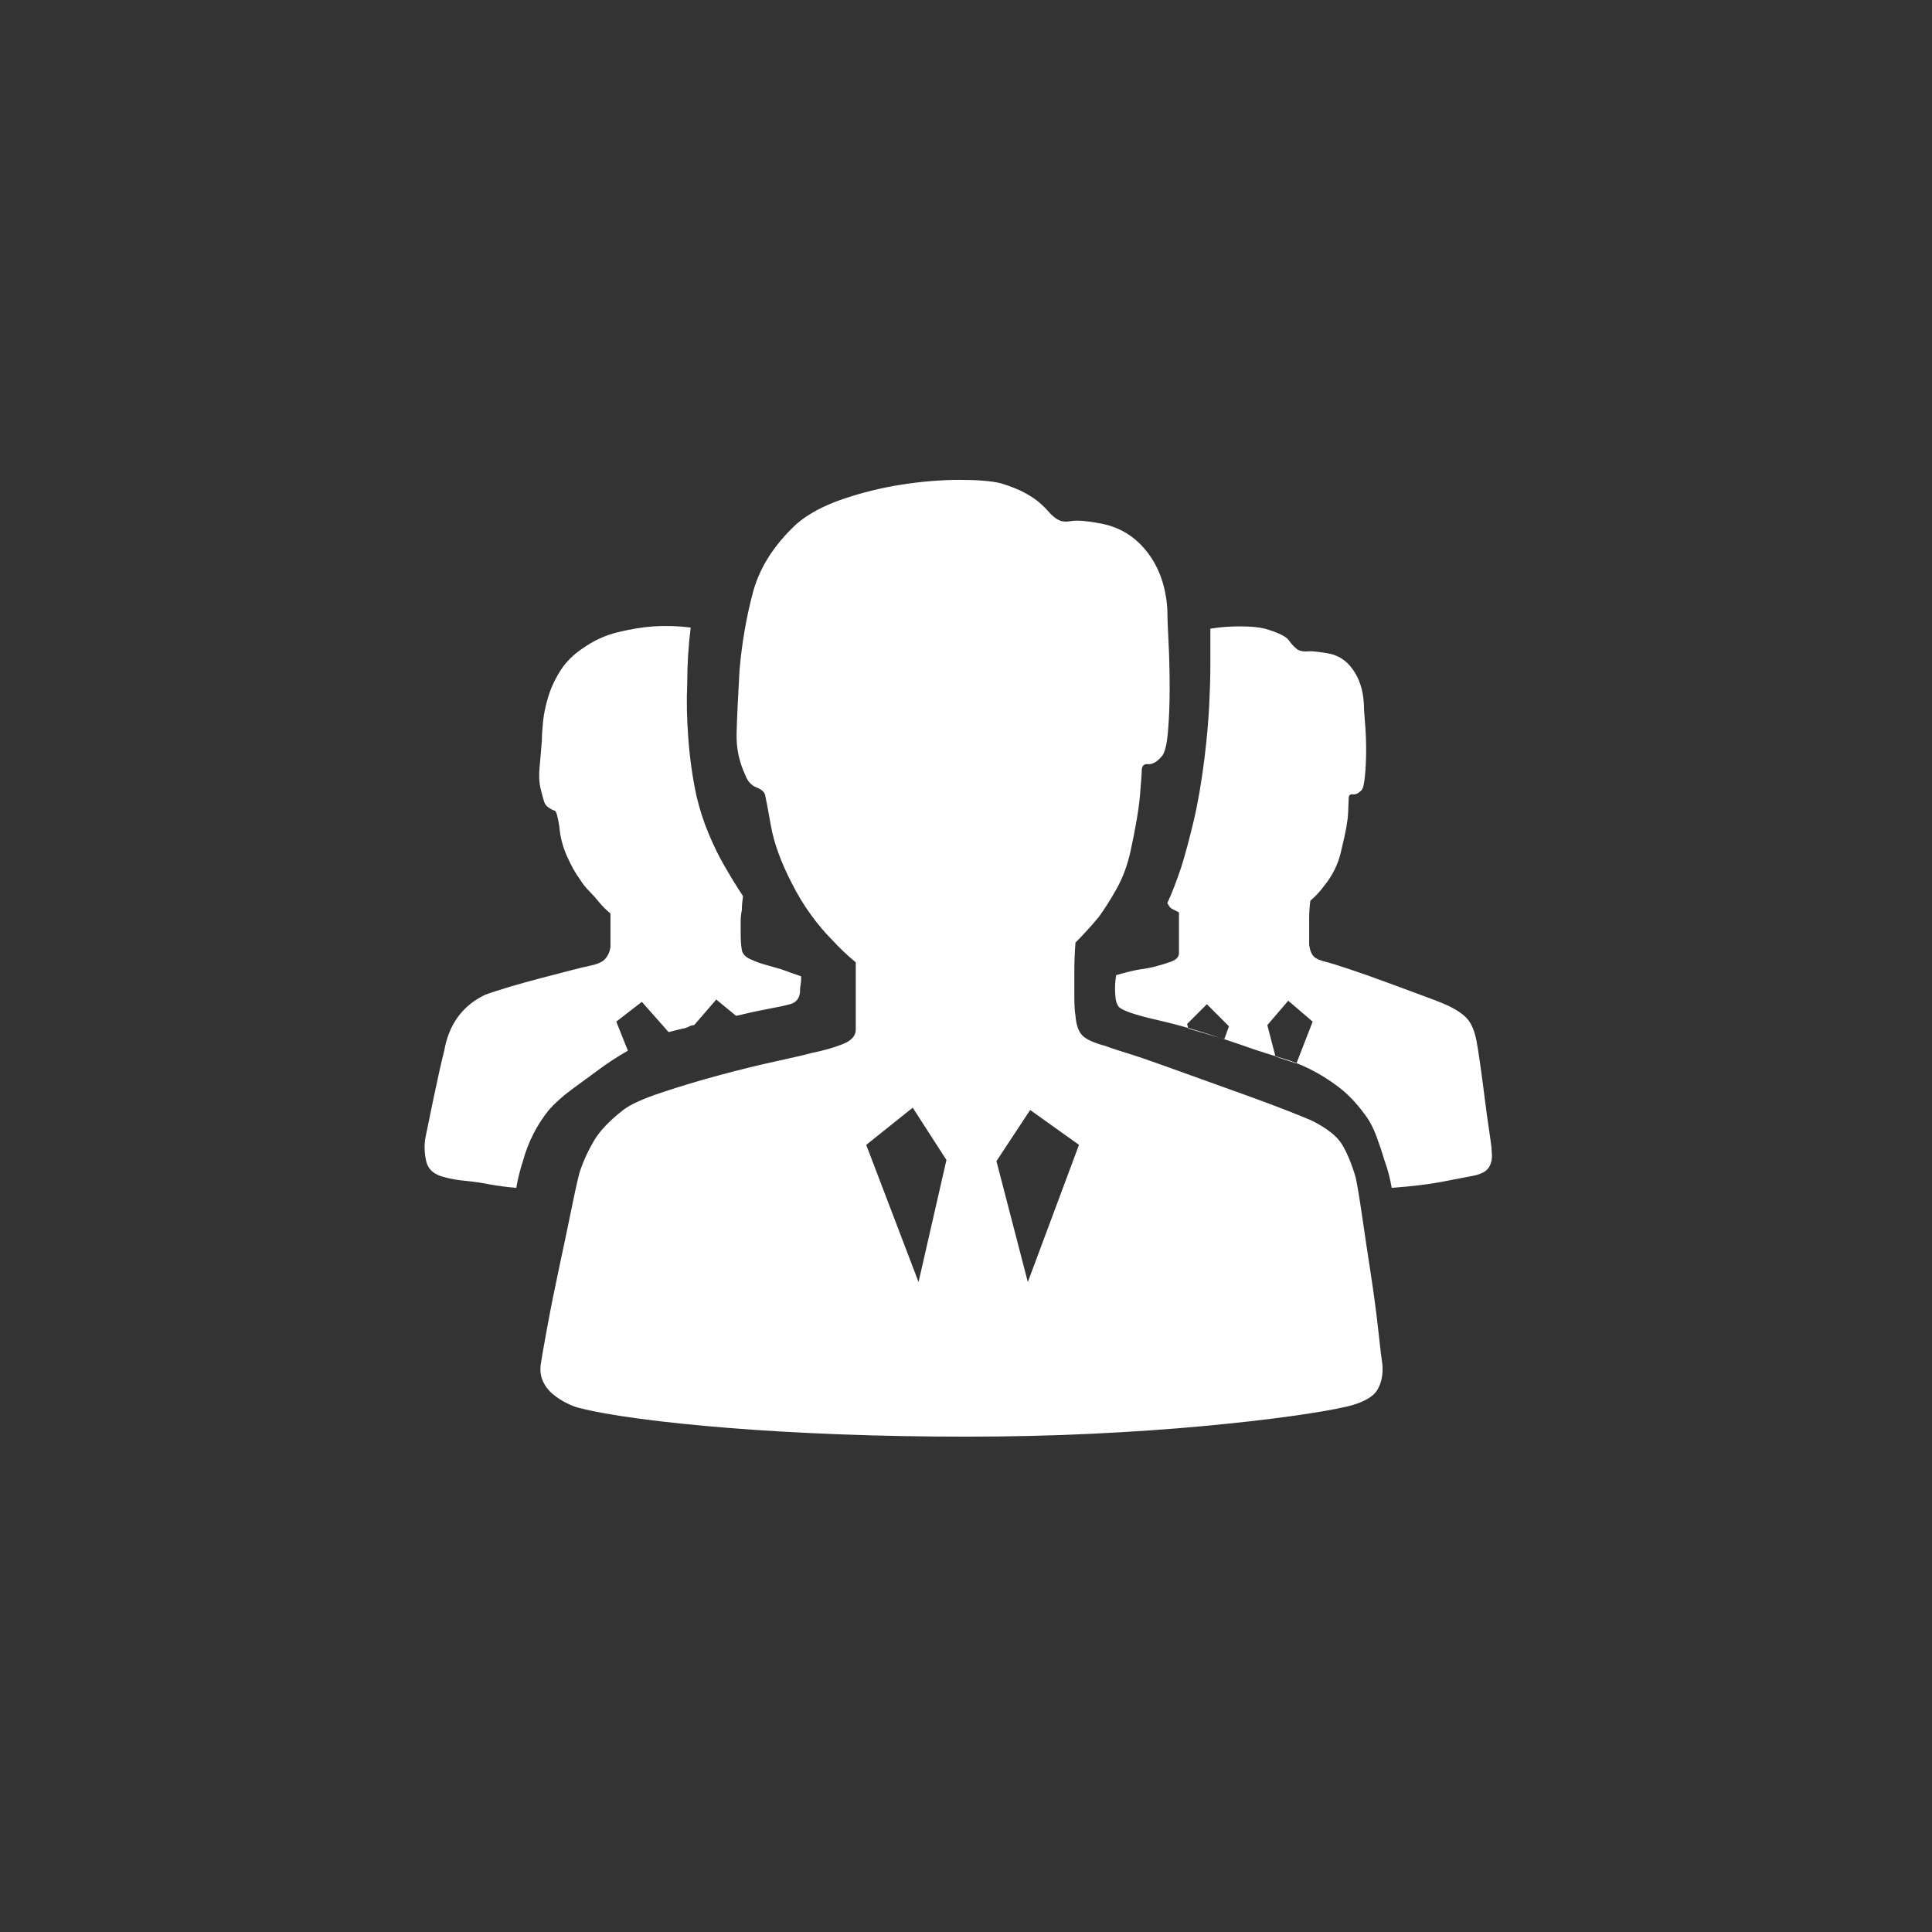 <?xml version="1.0" standalone="no"?><!DOCTYPE svg PUBLIC "-//W3C//DTD SVG 1.1//EN" "http://www.w3.org/Graphics/SVG/1.1/DTD/svg11.dtd"><svg width="32" height="32" viewBox="0 0 32 32" version="1.1" xmlns="http://www.w3.org/2000/svg" xmlns:xlink="http://www.w3.org/1999/xlink"><rect x="0" y="0" width="32" height="32" fill="#333333" stroke="none"/><defs><style type="text/css"><![CDATA[
@font-face { font-family: ifont; src: url(http://at.alicdn.com/t/font_1442373896_4754455.eot?#iefix) format(embedded-opentype), url(http://at.alicdn.com/t/font_1442373896_4754455.woff) format(woff), url(http://at.alicdn.com/t/font_1442373896_4754455.ttf) format(truetype), url(http://at.alicdn.com/t/font_1442373896_4754455.svg#ifont) format(svg); }

]]></style></defs><g class="transform-group"><g transform="scale(0.031, 0.031)"><path d="M589.539 280.003c9.527 2.071 17.396 7.147 23.605 15.22 6.211 8.074 9.73 18.115 10.557 30.127 0 3.727 0.209 9.523 0.622 17.389 0.415 7.867 0.622 16.149 0.622 24.846 0 8.697-0.309 16.566-0.932 23.605-0.622 7.039-1.76 11.383-3.418 13.042-2.484 2.901-4.864 4.247-7.143 4.041-2.277-0.21-3.415 0.931-3.415 3.415 0 1.244-0.311 5.588-0.932 13.045-0.622 7.449-2.38 17.805-5.28 31.057-1.655 7.039-4.037 13.354-7.143 18.942-3.106 5.59-6.314 10.665-9.63 15.22-4.141 4.967-8.281 9.522-12.425 13.663-0.413 5.383-0.622 10.561-0.622 15.53v13.044c0 4.555 0.209 8.077 0.622 10.562 0.415 4.969 1.657 8.487 3.727 10.558 2.073 2.071 6.212 3.935 12.425 5.591 2.071 0.829 5.799 2.069 11.18 3.724 5.382 1.66 11.804 3.833 19.255 6.524 7.456 2.689 15.221 5.485 23.294 8.386 8.078 2.895 15.842 5.691 23.294 8.382 7.455 2.693 14.079 5.177 19.879 7.456 5.796 2.277 10.145 4.037 13.045 5.28 8.279 4.14 13.766 8.487 16.46 13.044 2.691 4.551 5.070 10.352 7.143 17.389 0.829 3.727 1.969 10.562 3.414 20.496 1.451 9.939 3.002 20.293 4.659 31.057 1.658 10.767 3.002 20.911 4.041 30.437 1.034 9.523 1.76 15.529 2.172 18.012 0.414 5.383-0.516 9.939-2.794 13.663-2.276 3.727-7.559 6.628-15.841 8.698-7.041 1.655-17.289 3.414-30.747 5.278-13.458 1.865-29.092 3.623-46.899 5.28-17.804 1.655-37.373 3.002-58.699 4.035-21.328 1.037-43.794 1.553-67.396 1.553-23.603 0-46.172-0.413-67.705-1.239-21.535-0.827-41.308-1.97-59.323-3.417-18.013-1.447-33.953-3.105-47.826-4.967-13.874-1.863-24.743-3.833-32.611-5.903-1.657-0.413-3.727-1.241-6.211-2.484-2.484-1.239-4.865-2.794-7.143-4.659-2.276-1.863-4.039-4.141-5.28-6.834-1.245-2.689-1.657-5.693-1.245-9.005 0.415-2.899 1.553-9.42 3.417-19.566 1.863-10.147 4.038-21.015 6.521-32.61 2.484-11.595 4.763-22.464 6.834-32.609 2.071-10.147 3.518-16.462 4.342-18.948 1.659-4.967 4.041-10.145 7.146-15.529 3.105-5.383 8.384-10.974 15.839-16.769 3.728-2.899 10.561-6.006 20.497-9.316 9.939-3.316 20.295-6.42 31.058-9.317 10.769-2.899 20.914-5.383 30.439-7.456 9.525-2.071 15.737-3.521 18.636-4.351 6.211-1.241 11.7-2.793 16.462-4.659 4.762-1.861 7.143-4.448 7.143-7.764v-36.025c-4.555-3.727-8.902-7.867-13.044-12.423-3.728-3.727-7.453-8.18-11.18-13.354-3.728-5.177-7.041-10.667-9.938-16.46-5.796-11.183-9.525-21.431-11.181-30.747-1.654-9.316-2.693-14.801-3.105-16.46-0.414-1.657-1.97-3.003-4.659-4.037-2.693-1.037-4.659-3.212-5.901-6.523-3.313-7.039-4.865-14.492-4.659-22.362 0.204-7.867 0.726-19.047 1.553-33.54 1.244-14.492 3.623-28.364 7.143-41.614 3.52-13.253 11.285-25.467 23.294-36.652 6.211-5.382 14.495-9.833 24.848-13.354 10.355-3.518 20.914-6.11 31.68-7.764 10.768-1.657 21.015-2.484 30.747-2.484 9.731 0 17.082 0.622 22.051 1.862 5.383 1.659 9.732 3.418 13.045 5.28 3.312 1.866 5.9 3.623 7.764 5.28 1.863 1.655 3.415 3.21 4.659 4.659 1.241 1.451 2.484 2.588 3.727 3.415 2.069 1.658 4.762 2.174 8.075 1.553 3.311-0.617 9.11-0.101 17.389 1.553v0zM532.395 620.389l16.769 64.597 27.335-73.294-26.090-18.635-18.013 27.328zM487.67 591.817l-24.848 19.878 27.952 73.294 14.906-65.219-18.013-27.951zM708.803 348.953c5.801 0.829 10.458 3.727 13.975 8.694 3.521 4.972 5.486 10.976 5.902 18.016 0 2.069 0.206 5.486 0.62 10.25 0.414 4.762 0.622 9.625 0.622 14.598 0 4.967-0.206 9.625-0.622 13.975-0.413 4.342-1.034 6.937-1.863 7.764-1.657 1.655-3.209 2.38-4.659 2.171-1.451-0.204-2.173 0.518-2.173 2.174 0 0.829-0.103 3.418-0.31 7.764-0.204 4.351-1.345 10.665-3.415 18.948-0.829 4.141-2.069 7.867-3.725 11.179-1.657 3.313-3.521 6.211-5.593 8.697-2.069 2.901-4.553 5.59-7.452 8.077-0.415 3.311-0.624 6.417-0.624 9.317v14.284c0.415 2.9 1.245 4.967 2.484 6.211 1.244 1.244 3.728 2.277 7.455 3.105 1.657 0.415 5.59 1.655 11.801 3.727 6.212 2.069 12.942 4.451 20.189 7.143 7.247 2.69 13.975 5.177 20.188 7.456 6.212 2.276 10.562 4.035 13.045 5.278 4.97 2.486 8.387 5.074 10.25 7.764 1.863 2.693 3.211 6.318 4.038 10.87 0.414 2.071 1.037 6.005 1.865 11.804 0.829 5.795 1.655 12.009 2.482 18.633 0.829 6.624 1.657 12.63 2.484 18.013 0.829 5.383 1.244 8.903 1.244 10.557 0.414 3.315-0.103 6.11-1.553 8.387-1.451 2.276-4.659 3.83-9.63 4.657-4.14 0.829-9.524 1.866-16.15 3.107-6.624 1.243-15.321 2.276-26.087 3.105-0.829-4.967-2.071-9.729-3.728-14.285-1.244-4.143-2.689-8.489-4.351-13.044-1.655-4.555-3.724-8.487-6.211-11.801-4.553-6.211-9.317-11.183-14.285-14.906-4.967-3.727-9.939-6.832-14.907-9.316-4.972-2.486-9.939-4.452-14.907-5.901-4.971-1.451-9.939-3.003-14.91-4.659-21.119-7.456-38.098-12.63-50.934-15.53-12.838-2.899-20.085-5.383-21.741-7.456-0.829-1.241-1.346-2.691-1.553-4.346-0.204-1.655-0.311-3.52-0.311-5.588 0-2.073 0.209-4.351 0.622-6.834 5.799-1.655 10.147-2.693 13.045-3.105 2.899-0.415 5.177-0.829 6.832-1.244 3.312-0.829 6.419-1.76 9.317-2.794 2.9-1.037 4.346-2.59 4.346-4.658v-21.74l-3.724-1.867c-0.829-0.413-1.657-1.451-2.486-3.105 2.486-5.382 4.971-11.801 7.456-19.257 2.071-6.623 4.247-14.7 6.521-24.223 2.277-9.524 4.247-20.911 5.903-34.162 1.244-10.352 2.071-19.67 2.484-27.951 0.415-8.279 0.622-15.53 0.622-21.74v-19.255c4.967-0.829 10.25-1.239 15.839-1.239 5.593 0 10.042 0.413 13.356 1.239 7.041 2.073 11.282 4.143 12.734 6.211 1.45 2.071 3.002 3.727 4.659 4.972 1.655 0.829 3.414 1.138 5.28 0.931 1.865-0.207 5.281 0.103 10.25 0.931v0zM677.124 547.716l4.351 16.772 11.18 3.727 8.694-22.361-13.043-11.183-11.183 13.044zM644.827 536.537l-10.562 10.557 0.622 2.486 19.255 5.59 2.484-6.834-11.801-11.799zM369.028 335.289c-6.623-0.827-13.251-1.036-19.875-0.622-5.799 0.413-12.114 1.451-18.949 3.106-6.83 1.655-13.145 4.554-18.944 8.694-4.967 3.312-8.903 7.247-11.801 11.801-2.901 4.555-5.075 9.215-6.524 13.975-1.447 4.762-2.38 9.215-2.793 13.354-0.415 4.143-0.622 7.456-0.622 9.939-0.413 5.383-0.829 10.25-1.245 14.598-0.413 4.351-0.204 8.18 0.624 11.492 0.827 3.311 1.45 5.59 1.865 6.833 0.414 1.239 1.241 2.277 2.485 3.105 1.239 0.829 2.277 1.343 3.105 1.553 0.827 0.204 1.655 2.999 2.484 8.382 0.415 5.383 1.761 10.665 4.038 15.842 2.277 5.174 4.659 9.42 7.143 12.732 1.244 2.073 2.798 4.035 4.659 5.902 1.866 1.862 3.623 3.83 5.281 5.899 1.655 2.071 3.727 4.144 6.212 6.21v18.017c-0.413 2.484-1.343 4.553-2.794 6.21-1.45 1.655-4.246 2.897-8.387 3.724-2.071 0.415-5.488 1.244-10.247 2.486-4.762 1.241-9.938 2.588-15.53 4.037-5.593 1.45-11.183 3.002-16.773 4.659-5.588 1.655-10.042 3.105-13.354 4.345-12.011 5.801-19.255 15.739-21.741 29.817-1.657 6.624-3.521 14.906-5.59 24.846-2.070 9.938-3.521 16.977-4.35 21.116s-0.724 8.487 0.309 13.044c1.037 4.555 4.454 7.452 10.251 8.694 2.897 0.827 6.521 1.451 10.87 1.863 4.346 0.415 8.592 1.036 12.733 1.865 4.555 0.829 9.317 1.451 14.284 1.863 0.832-4.969 2.071-9.939 3.727-14.907 1.244-4.555 3.002-9.111 5.28-13.664 2.277-4.553 5.074-8.903 8.387-13.043 3.311-3.727 7.349-7.351 12.11-10.87 4.764-3.521 9.424-6.937 13.975-10.252 4.972-3.724 10.355-7.246 16.151-10.557l-6.212-15.529 13.667-10.561 14.284 16.15 7.456-1.863c0.827 0 2.071-0.415 3.727-1.244 0.829-0.415 1.655-0.621 2.484-0.621l11.801-13.664 10.561 8.694c2.070-0.414 3.936-0.827 5.59-1.244 1.655-0.413 3.517-0.827 5.59-1.239l6.212-1.244c4.555-0.827 8.386-1.655 11.492-2.484s4.864-2.899 5.28-6.211c0-1.655 0.103-3.002 0.31-4.037 0.204-1.036 0.309-1.968 0.309-2.797v-1.863c-3.725-1.244-7.247-2.486-10.557-3.727l-8.694-2.484c-2.898-0.829-5.177-1.658-6.832-2.486-3.312-1.239-5.178-3.001-5.59-5.277-0.415-2.279-0.622-5.28-0.622-9.008v-6.21c0-2.071 0.204-4.141 0.622-6.211 0-2.073 0.206-4.555 0.619-7.457-3.311-4.967-6.623-10.352-9.936-16.147-2.899-4.972-5.695-10.665-8.387-17.081-2.694-6.421-4.865-13.148-6.525-20.187-2.068-9.527-3.518-19.671-4.345-30.439-0.829-10.763-1.034-20.496-0.622-29.191 0.003-10.356 0.624-20.501 1.863-30.436v0zM369.028 335.289z" fill="#fff"></path></g></g></svg>